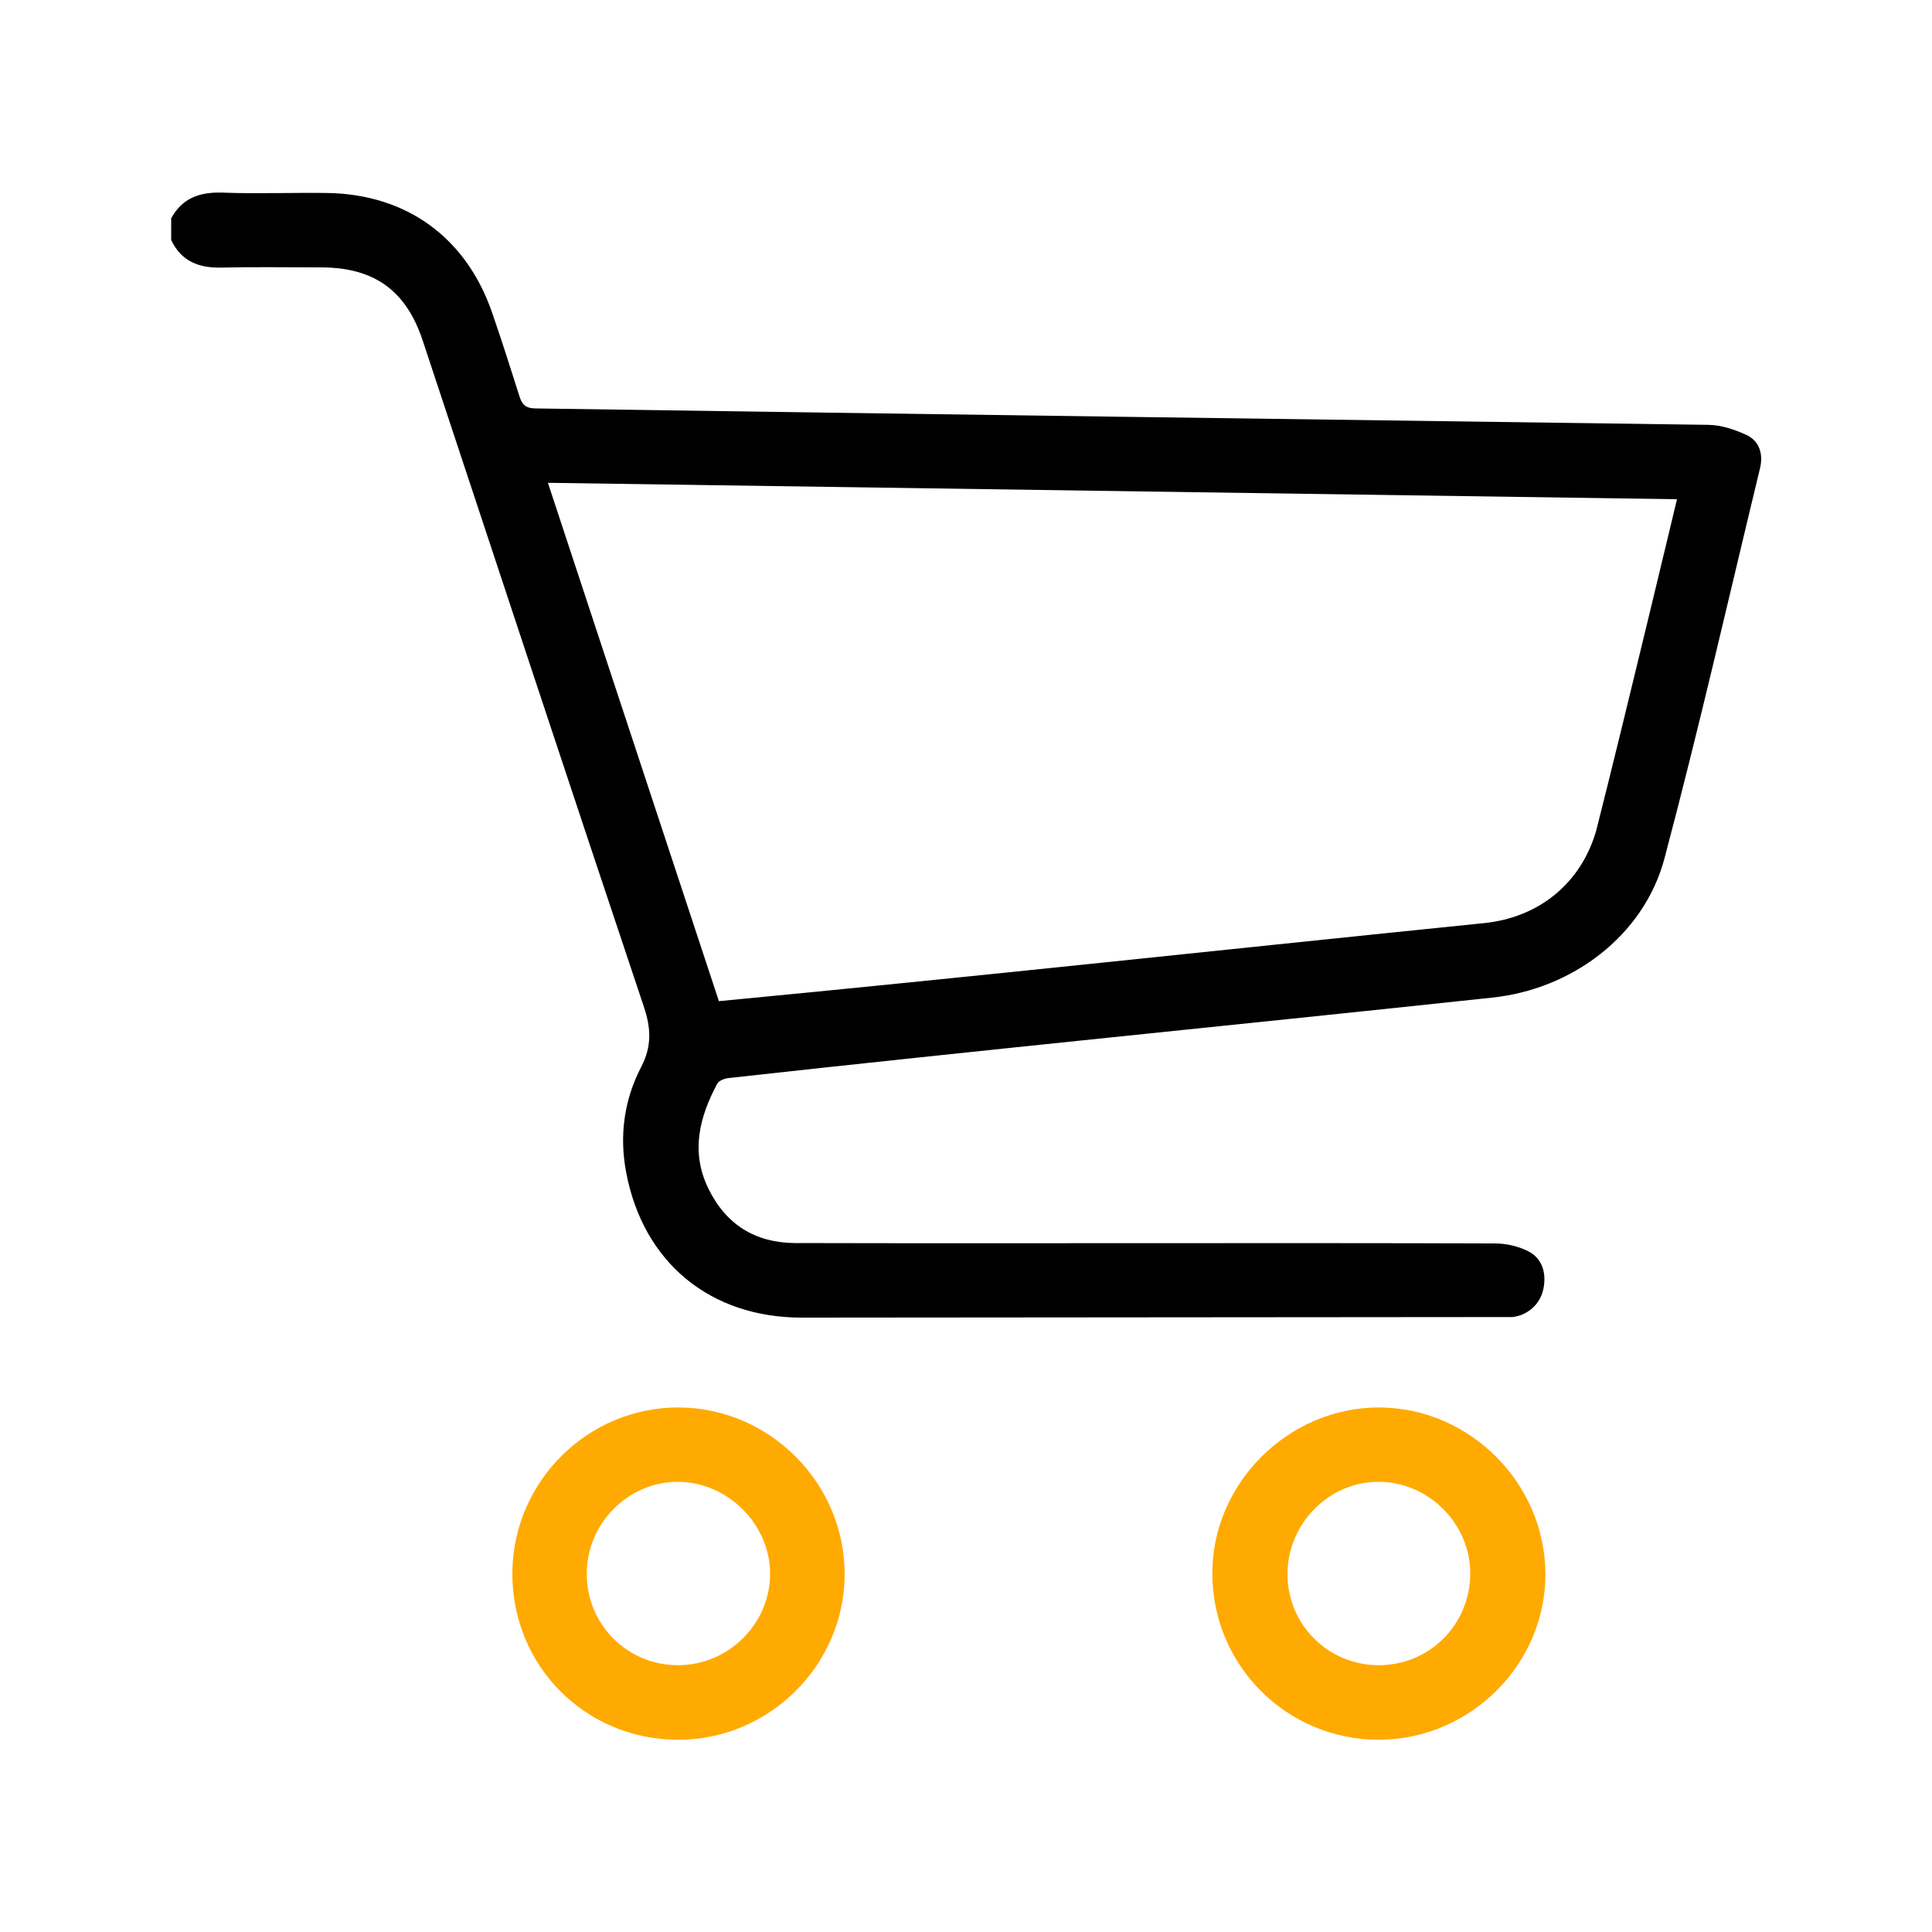 <?xml version="1.0" encoding="utf-8"?>
<!-- Generator: Adobe Illustrator 24.1.1, SVG Export Plug-In . SVG Version: 6.00 Build 0)  -->
<svg version="1.1" id="Layer_1" xmlns="http://www.w3.org/2000/svg" xmlns:xlink="http://www.w3.org/1999/xlink" x="0px" y="0px"
	 viewBox="0 0 1000 1000" style="enable-background:new 0 0 1000 1000;" xml:space="preserve">
<style type="text/css">
	.st0{fill:#FFAA00;}
</style>
<path d="M415,682c-47.4,0-82.1-28.5-90.9-75.2c-3.6-18.9-1.1-37.5,7.8-54.6c5.5-10.6,5.1-19.9,1.4-31
	c-38.5-114.9-76.4-229.9-114.5-344.9c-8.6-26-25.2-37.9-52.7-37.9c-17.1,0-34.3-0.3-51.4,0.1c-11.7,0.3-20.9-3.2-26.1-14.3
	c0-3.7,0-7.5,0-11.2c5.8-10.6,14.9-13.7,26.7-13.3c18.2,0.7,36.4-0.1,54.6,0.2c40.7,0.8,71.3,23.1,84.7,61.6
	c5,14.4,9.6,28.9,14.2,43.4c1.3,4.3,3.1,6.4,8.2,6.5c202.4,3,404.8,5.7,607.3,8.5c6.6,0.1,13.5,2.4,19.6,5.2
	c6.9,3.2,8.8,10.1,7.1,17.2c-16.3,67.4-31.7,135.1-49.5,202.1c-10.7,40.1-48.1,67.8-89.5,72c-131.6,14.1-263.3,27-394.9,41.6
	c-2,0.2-4.9,1.3-5.8,2.8c-9.3,17.4-13.9,35.3-4.7,54.3c9.1,18.7,24.2,28.1,44.7,28.3c120.8,0.3,241.6-0.2,362.3,0.2
	c5.9,0,12.3,1.4,17.5,4.1c7.3,3.7,9.6,11.7,7.6,20.1c-1.7,7.3-8,13-15.8,13.9L415,682z M868,258.4l-584.4-8.5c0,0,59,179,88.5,268.3
	c132.1-12.6,264.1-27,396.1-40.4c28.3-2.9,50.1-20.5,58-47.9C840.7,372.8,868,258.4,868,258.4z"/>
<path class="st0" d="M713.5,900.5c-47.4-0.1-85.7-38.2-86-85.6c-0.4-46.8,39.2-86.5,86.3-86.4c46.8,0.1,85.8,39,86.1,85.9
	C800.2,861.4,760.9,900.5,713.5,900.5z M713.4,861.9c26.3,0.1,47.3-20.7,47.6-47.1c0.2-25.8-21.2-47.6-47.1-47.8
	c-25.7-0.3-47.3,21.3-47.5,47.4C666.2,840.6,687.2,861.8,713.4,861.9z"/>
<path class="st0" d="M350.7,900.5c-48-0.2-85.9-38.6-85.5-86.6c0.4-47.2,39.1-85.6,86.2-85.4c47.2,0.2,86.1,39.5,85.8,86.8
	C436.8,862.3,397.8,900.7,350.7,900.5z M303.7,814.6c0,26.3,21,47.3,47.2,47.3c26.1,0,47.6-21.3,47.7-47.2
	c0.1-25.6-21.9-47.6-47.6-47.7C325.2,766.9,303.7,788.4,303.7,814.6z"/>
</svg>
